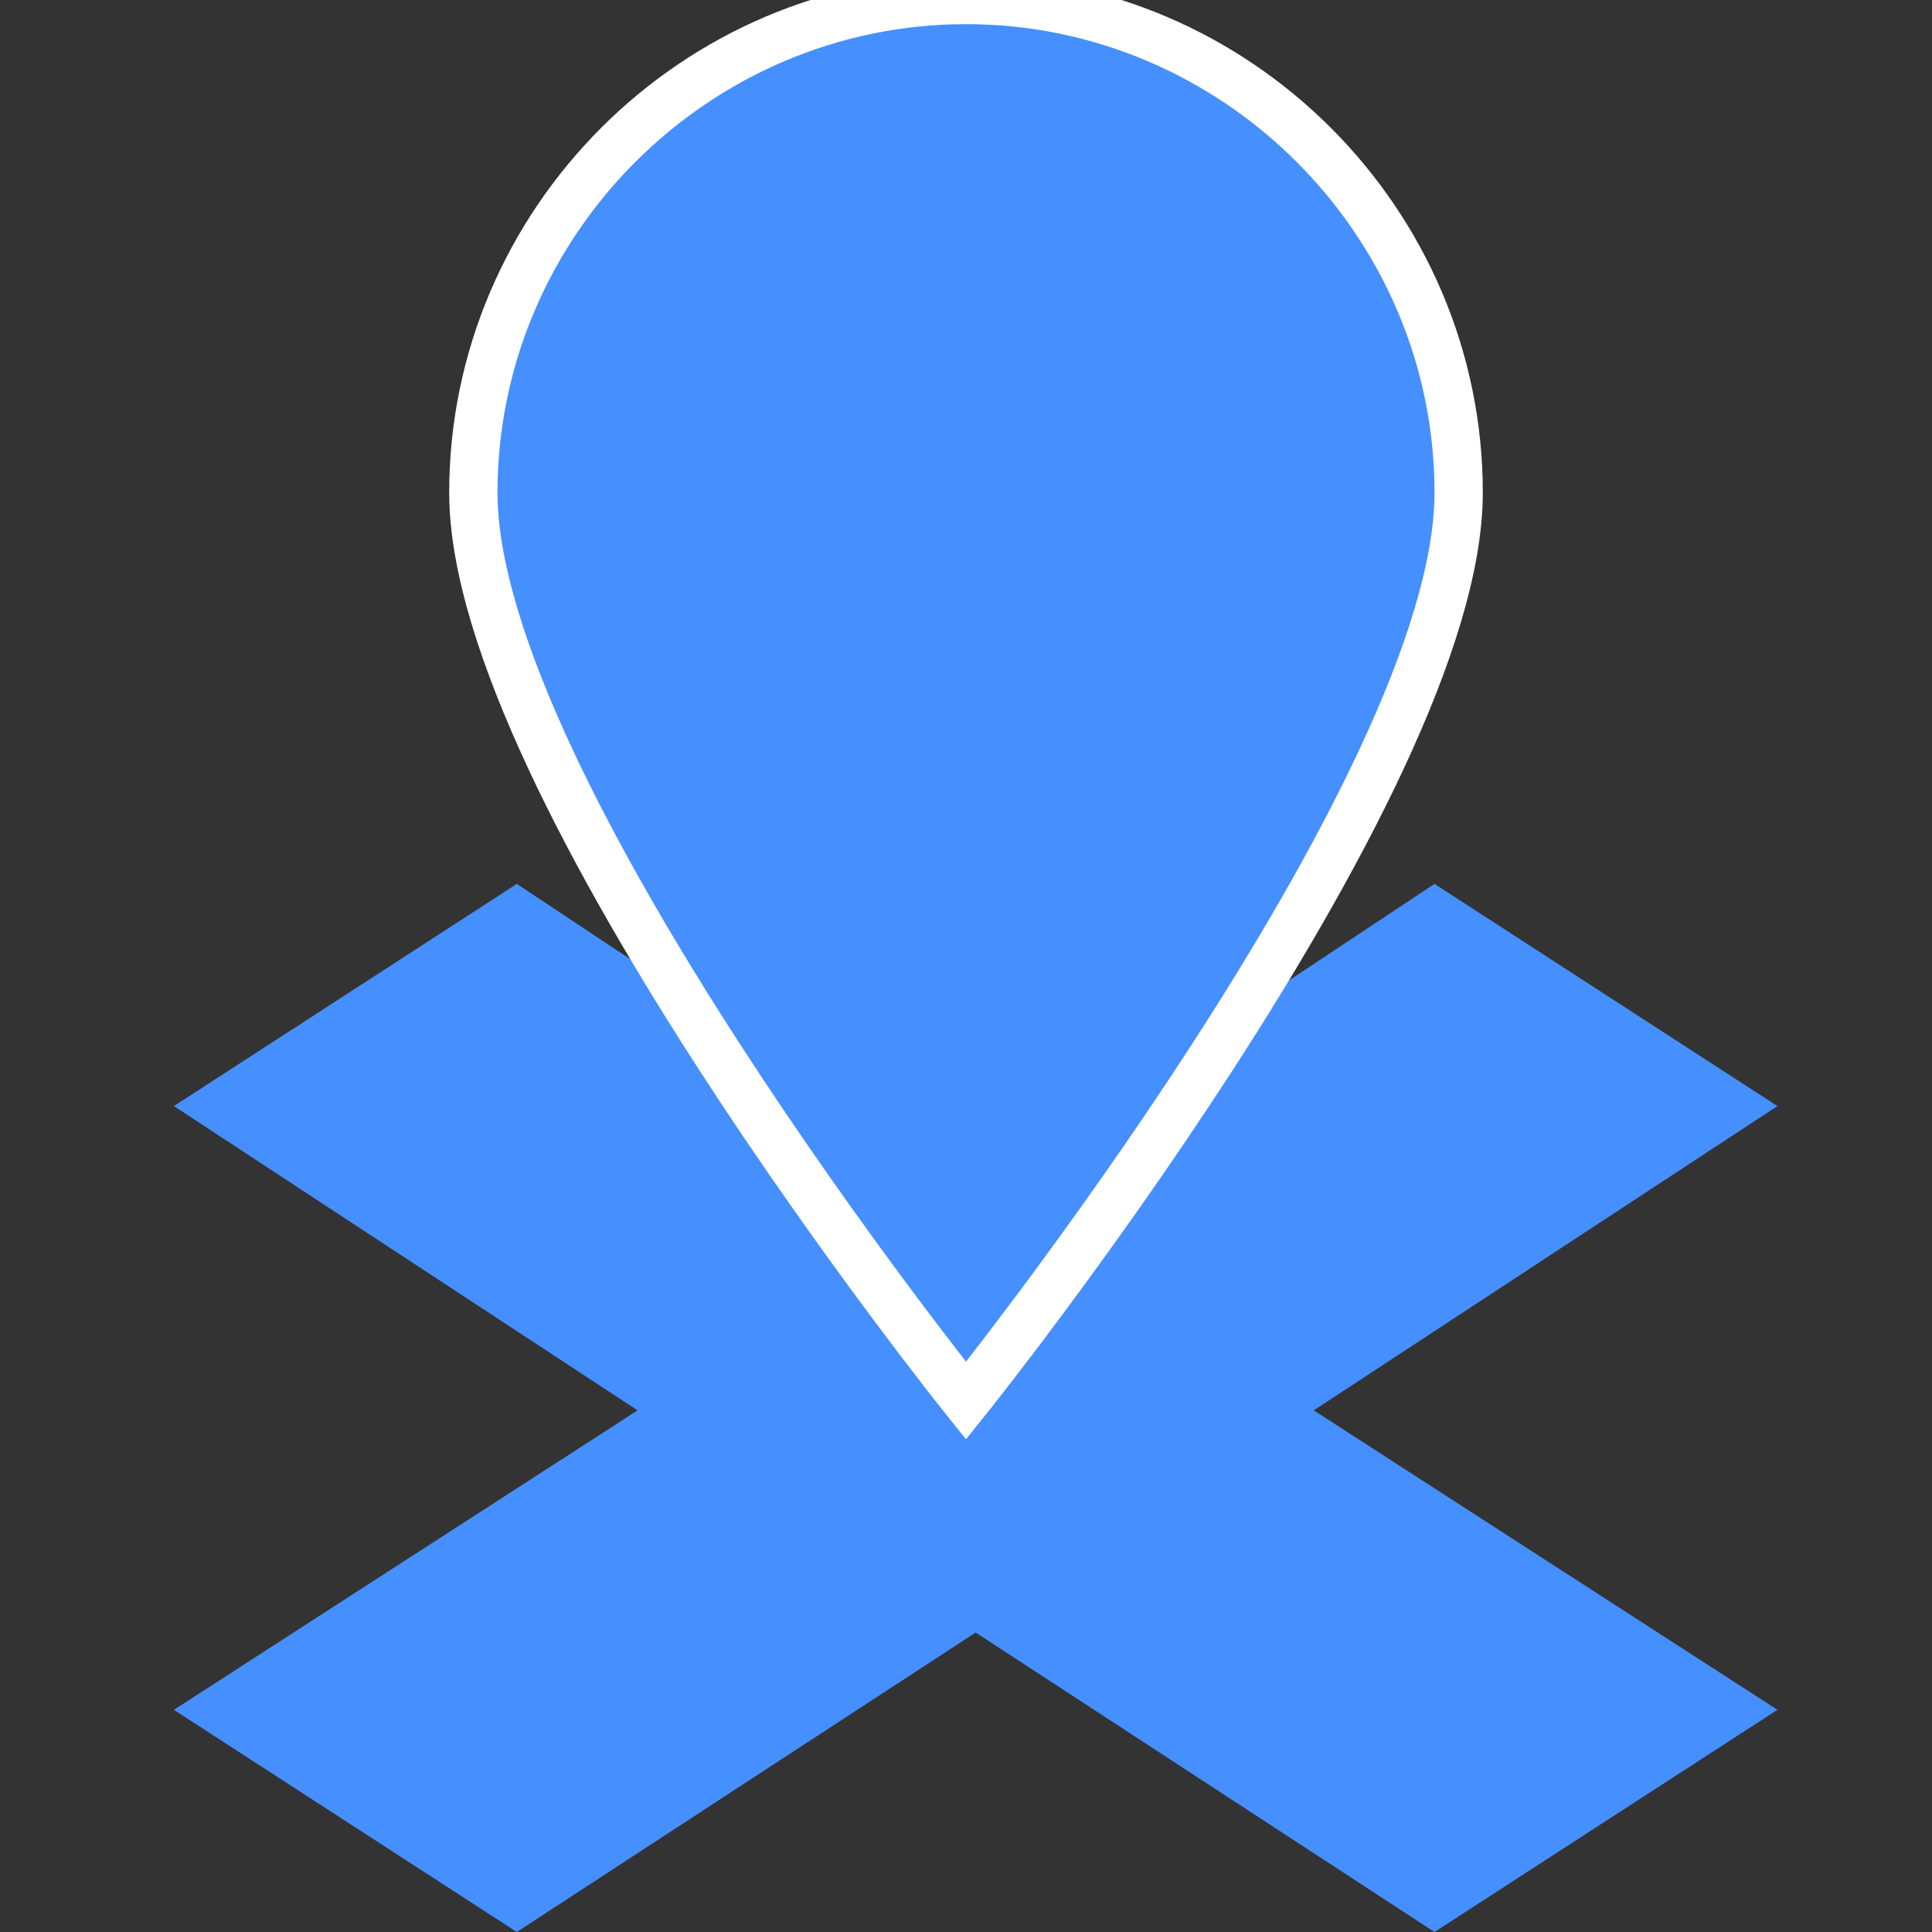 <?xml version="1.0" encoding="utf-8"?>
<!-- Generator: Adobe Illustrator 19.2.1, SVG Export Plug-In . SVG Version: 6.00 Build 0)  -->
<svg version="1.1" id="Layer_1" xmlns="http://www.w3.org/2000/svg" xmlns:xlink="http://www.w3.org/1999/xlink" x="0px" y="0px"
	 viewBox="0 0 40 40" style="enable-background:new 0 0 40 40;" xml:space="preserve">
<rect x="0" y="0" width="40" height="40" fill="#333333" stroke="none"/>
<style type="text/css">
	.st0{fill:#468FFF;}
	.st1{fill:#468FFF;stroke:#FFFFFF;stroke-miterlimit:10;}
</style>
<polygon class="st0" points="36.8,22.9 29.7,18.3 20.2,24.6 10.7,18.3 3.6,22.9 13.2,29.2 3.6,35.4 10.7,40 20.2,33.8 29.7,40 
	36.8,35.4 27.2,29.2 "/>
<path class="st1" d="M30.2,10.2C30.2,16.3,20,29,20,29S9.8,16.3,9.8,10.2C9.8,4.6,14.4,0,20,0S30.2,4.6,30.2,10.2z"/>
</svg>
